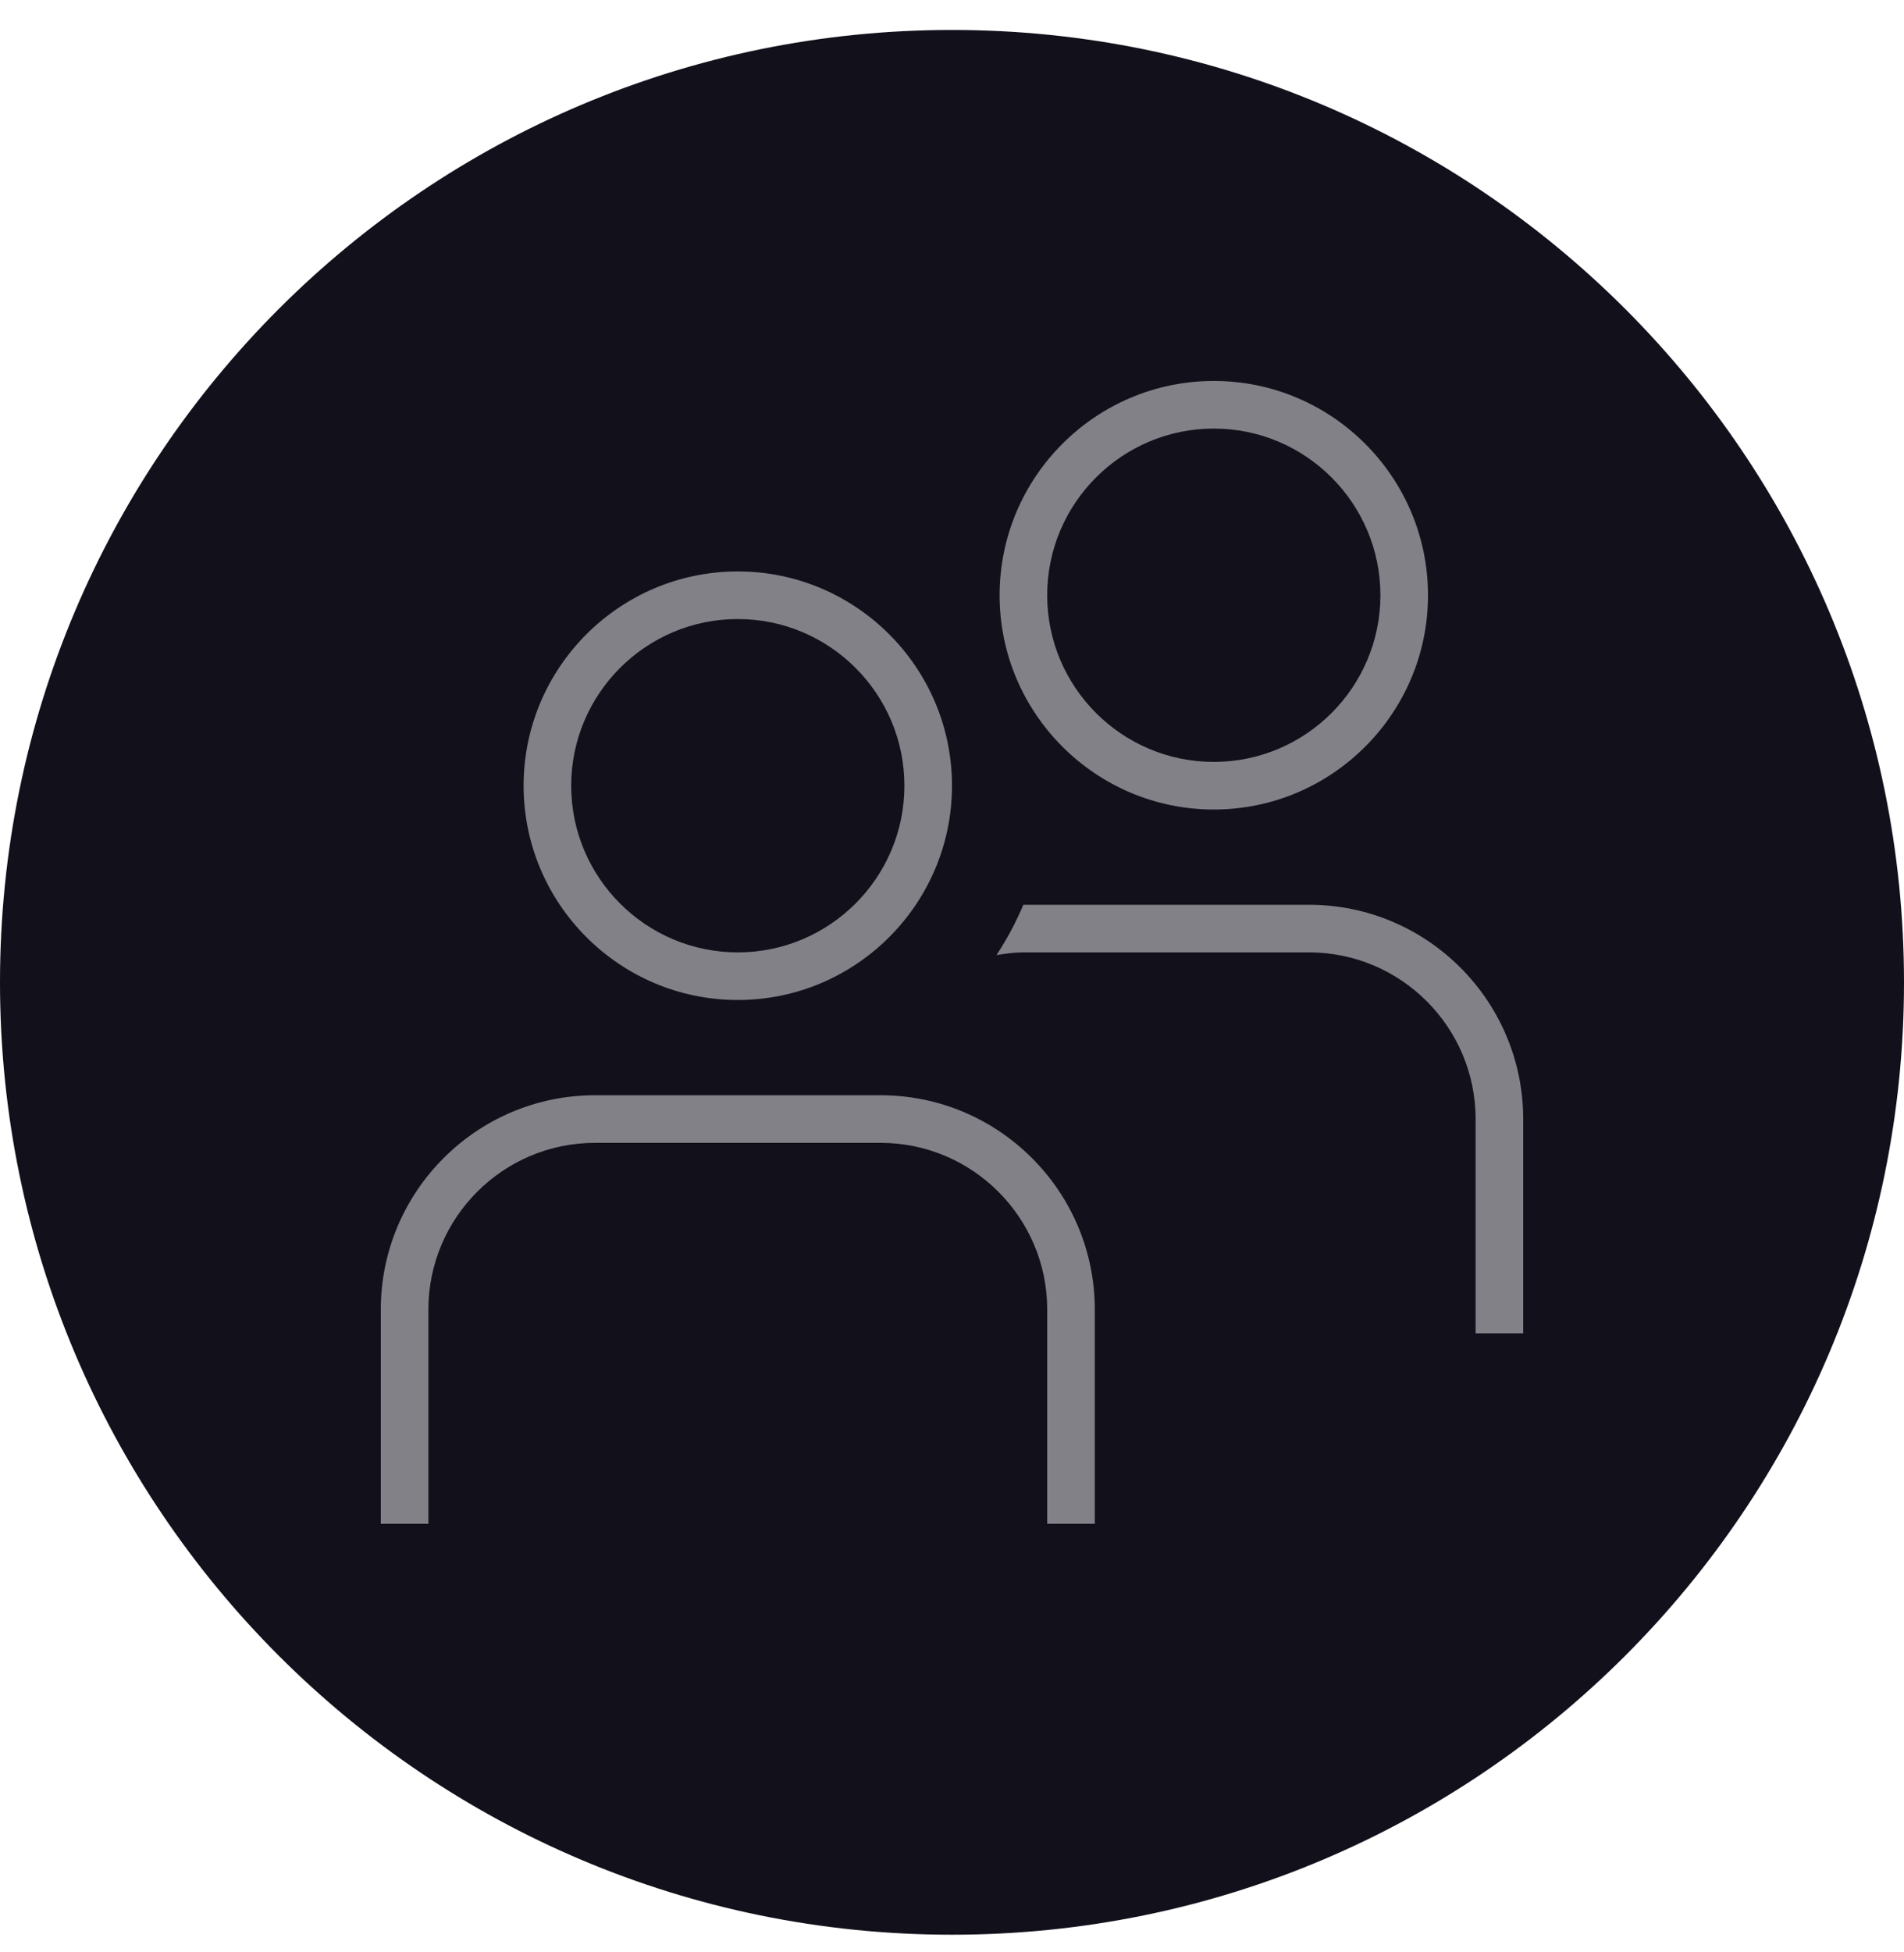 <svg width="40" height="41" viewBox="0 0 40 41" fill="none" xmlns="http://www.w3.org/2000/svg">
<g clip-path="url(#clip0_1909_4348)">
<path d="M0 20.629C0 9.583 8.954 0.629 20 0.629C31.046 0.629 40 9.583 40 20.629C40 31.675 31.046 40.629 20 40.629C8.954 40.629 0 31.675 0 20.629Z" fill="#11101B"/>
<g clip-path="url(#clip1_1909_4348)">
<path d="M15.5 21C17.981 21 20 18.981 20 16.5C20 14.019 17.981 12 15.5 12C13.019 12 11 14.019 11 16.5C11 18.981 13.019 21 15.5 21ZM15.5 13C17.43 13 19 14.57 19 16.5C19 18.43 17.43 20 15.5 20C13.57 20 12 18.43 12 16.5C12 14.57 13.57 13 15.5 13ZM23 27.5V32H22V27.5C22 25.57 20.43 24 18.5 24H12.5C10.57 24 9 25.57 9 27.5V32H8V27.5C8 25.019 10.019 23 12.5 23H18.5C20.981 23 23 25.019 23 27.5ZM25.5 17C27.981 17 30 14.981 30 12.5C30 10.019 27.981 8 25.5 8C23.019 8 21 10.019 21 12.5C21 14.981 23.019 17 25.5 17ZM25.5 9C27.43 9 29 10.57 29 12.5C29 14.43 27.43 16 25.5 16C23.57 16 22 14.43 22 12.5C22 10.57 23.57 9 25.5 9ZM32 23.5V28H31V23.5C31 21.57 29.43 20 27.5 20H21.5C21.306 20 21.119 20.027 20.934 20.057C21.153 19.724 21.343 19.371 21.499 19C21.499 19 21.499 19 21.501 19H27.501C29.982 19 32 21.019 32 23.5Z" fill="#828187"/>
</g>
</g>
<defs>
<clipPath id="clip0_1909_4348">
<rect width="40" height="41" fill="white"/>
</clipPath>
<clipPath id="clip1_1909_4348">
<rect width="24" height="24" fill="white" transform="translate(8 8)"/>
</clipPath>
</defs>
</svg>
